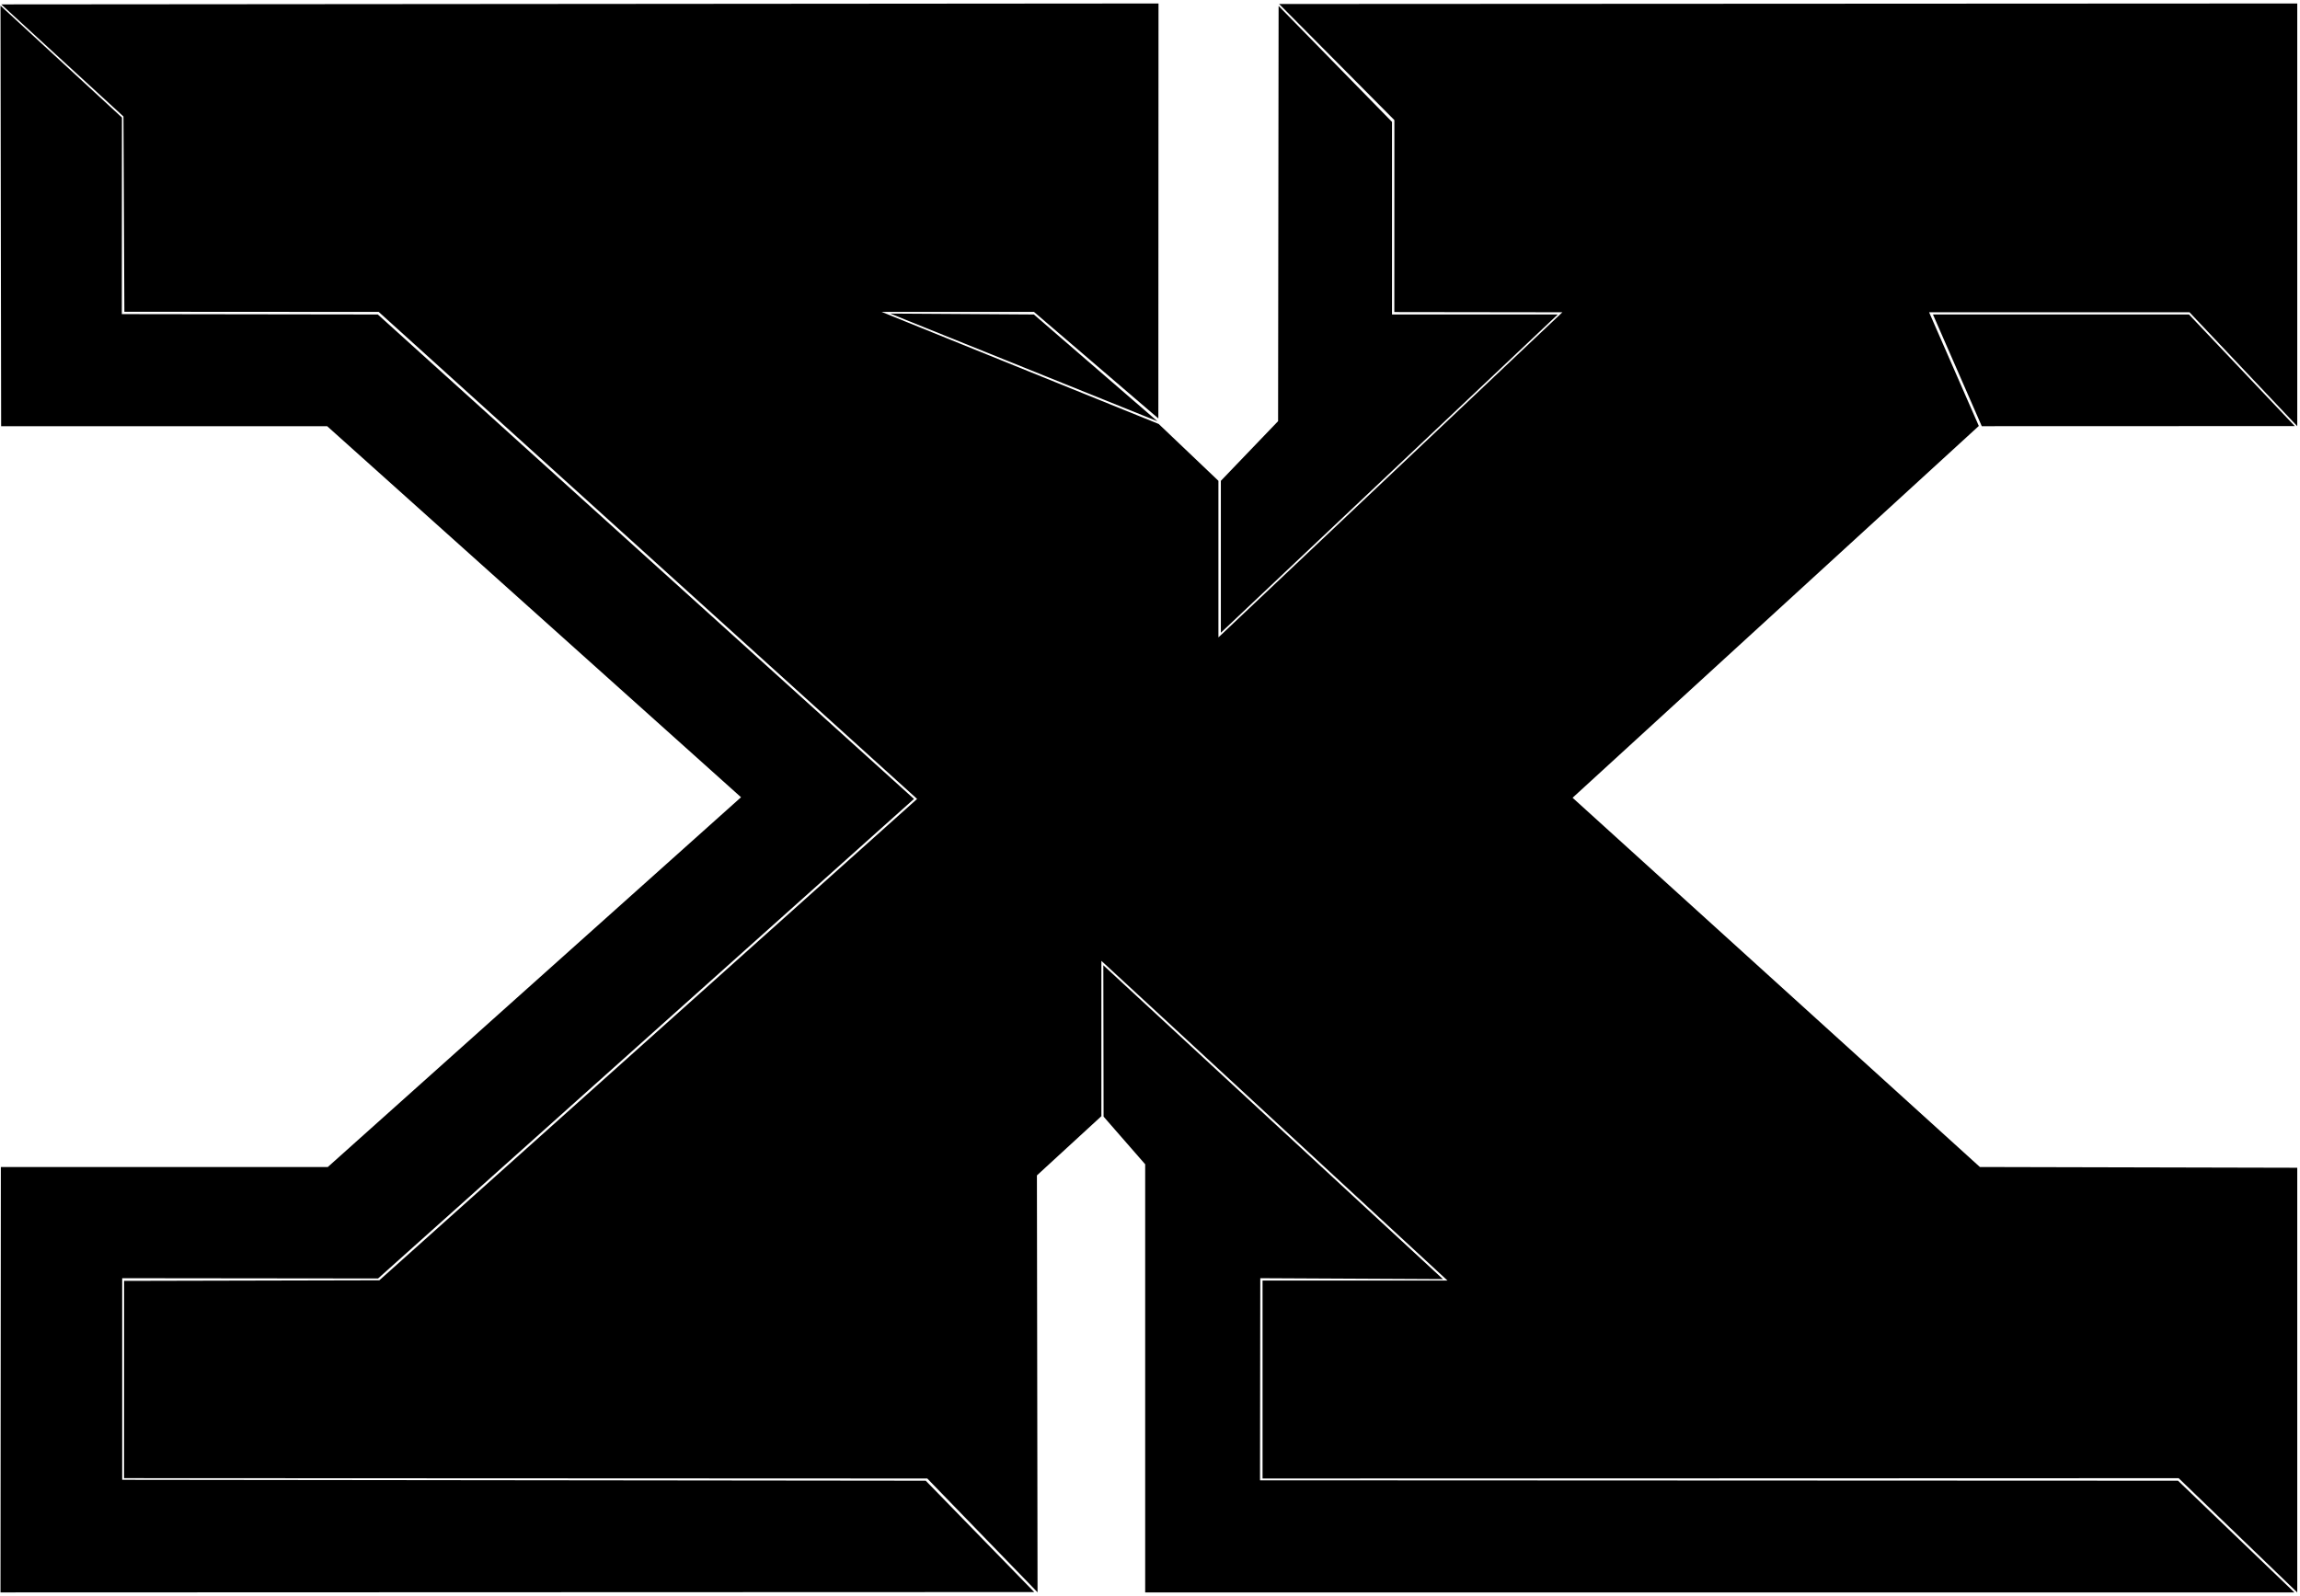 <?xml version="1.0" encoding="UTF-8"?>
<svg xmlns="http://www.w3.org/2000/svg" xmlns:xlink="http://www.w3.org/1999/xlink" width="513pt" height="356pt" viewBox="0 0 513 356" version="1.1">
<g id="surface1">
<path style=" stroke:none;fill-rule:nonzero;fill:rgb(0%,0%,0%);fill-opacity:1;" d="M 512.387 0.777 L 285.301 0.891 L 311.008 26.793 L 310.996 69.609 L 348.48 69.66 L 271.762 142.184 L 271.762 107.258 L 258.438 94.574 L 196.652 69.582 L 230.629 69.582 L 258.363 93.344 L 258.398 0.777 L 0.281 0.98 L 27.539 25.984 L 27.742 69.547 L 84.473 69.582 L 204.555 178.219 L 84.613 285.594 L 27.68 285.727 L 27.672 329.734 L 206.824 329.812 L 231.418 355.195 L 231.277 262.199 L 245.656 248.988 L 245.656 214.336 L 322.852 285.648 L 281.605 285.648 L 281.605 329.812 L 485.934 329.742 L 512.387 355.223 L 512.387 260.492 L 441.602 260.324 L 350.754 177.957 L 441.363 95.02 L 430.273 69.66 L 488.352 69.66 L 512.387 95.07 L 512.387 0.777 "/>
<path style=" stroke:none;fill-rule:nonzero;fill:rgb(0%,0%,0%);fill-opacity:1;" d="M 198.562 69.949 L 258.16 93.973 L 230.594 70.152 L 198.562 69.949 "/>
<path style=" stroke:none;fill-rule:nonzero;fill:rgb(0%,0%,0%);fill-opacity:1;" d="M 310.48 70.152 L 310.48 27.195 L 285.184 1.328 L 285.07 93.949 L 272.305 107.258 L 272.305 141.141 L 347.449 70.152 L 310.48 70.152 "/>
<path style=" stroke:none;fill-rule:nonzero;fill:rgb(0%,0%,0%);fill-opacity:1;" d="M 431.133 70.152 L 442.02 95.07 L 511.832 95.047 L 488.238 70.152 L 431.133 70.152 "/>
<path style=" stroke:none;fill-rule:nonzero;fill:rgb(0%,0%,0%);fill-opacity:1;" d="M 281.039 330.215 L 281.098 285.129 L 321.836 285.332 L 246.09 215.324 L 246.148 249.086 L 255.426 259.719 L 255.426 355.223 L 511.746 355.223 L 485.793 330.305 L 281.039 330.215 "/>
<path style=" stroke:none;fill-rule:nonzero;fill:rgb(0%,0%,0%);fill-opacity:1;" d="M 27.254 330.102 L 27.254 285.129 L 84.324 285.191 L 203.859 178.219 L 84.27 70.152 L 27.172 70.07 L 27.199 26.215 L 0.113 1.27 L 0.254 95.07 L 72.969 95.07 L 165.281 177.844 L 73.117 260.324 L 0.191 260.324 L 0.113 355.223 L 230.676 355.145 L 206.48 330.305 L 27.254 330.102 "/>
</g>
</svg>
